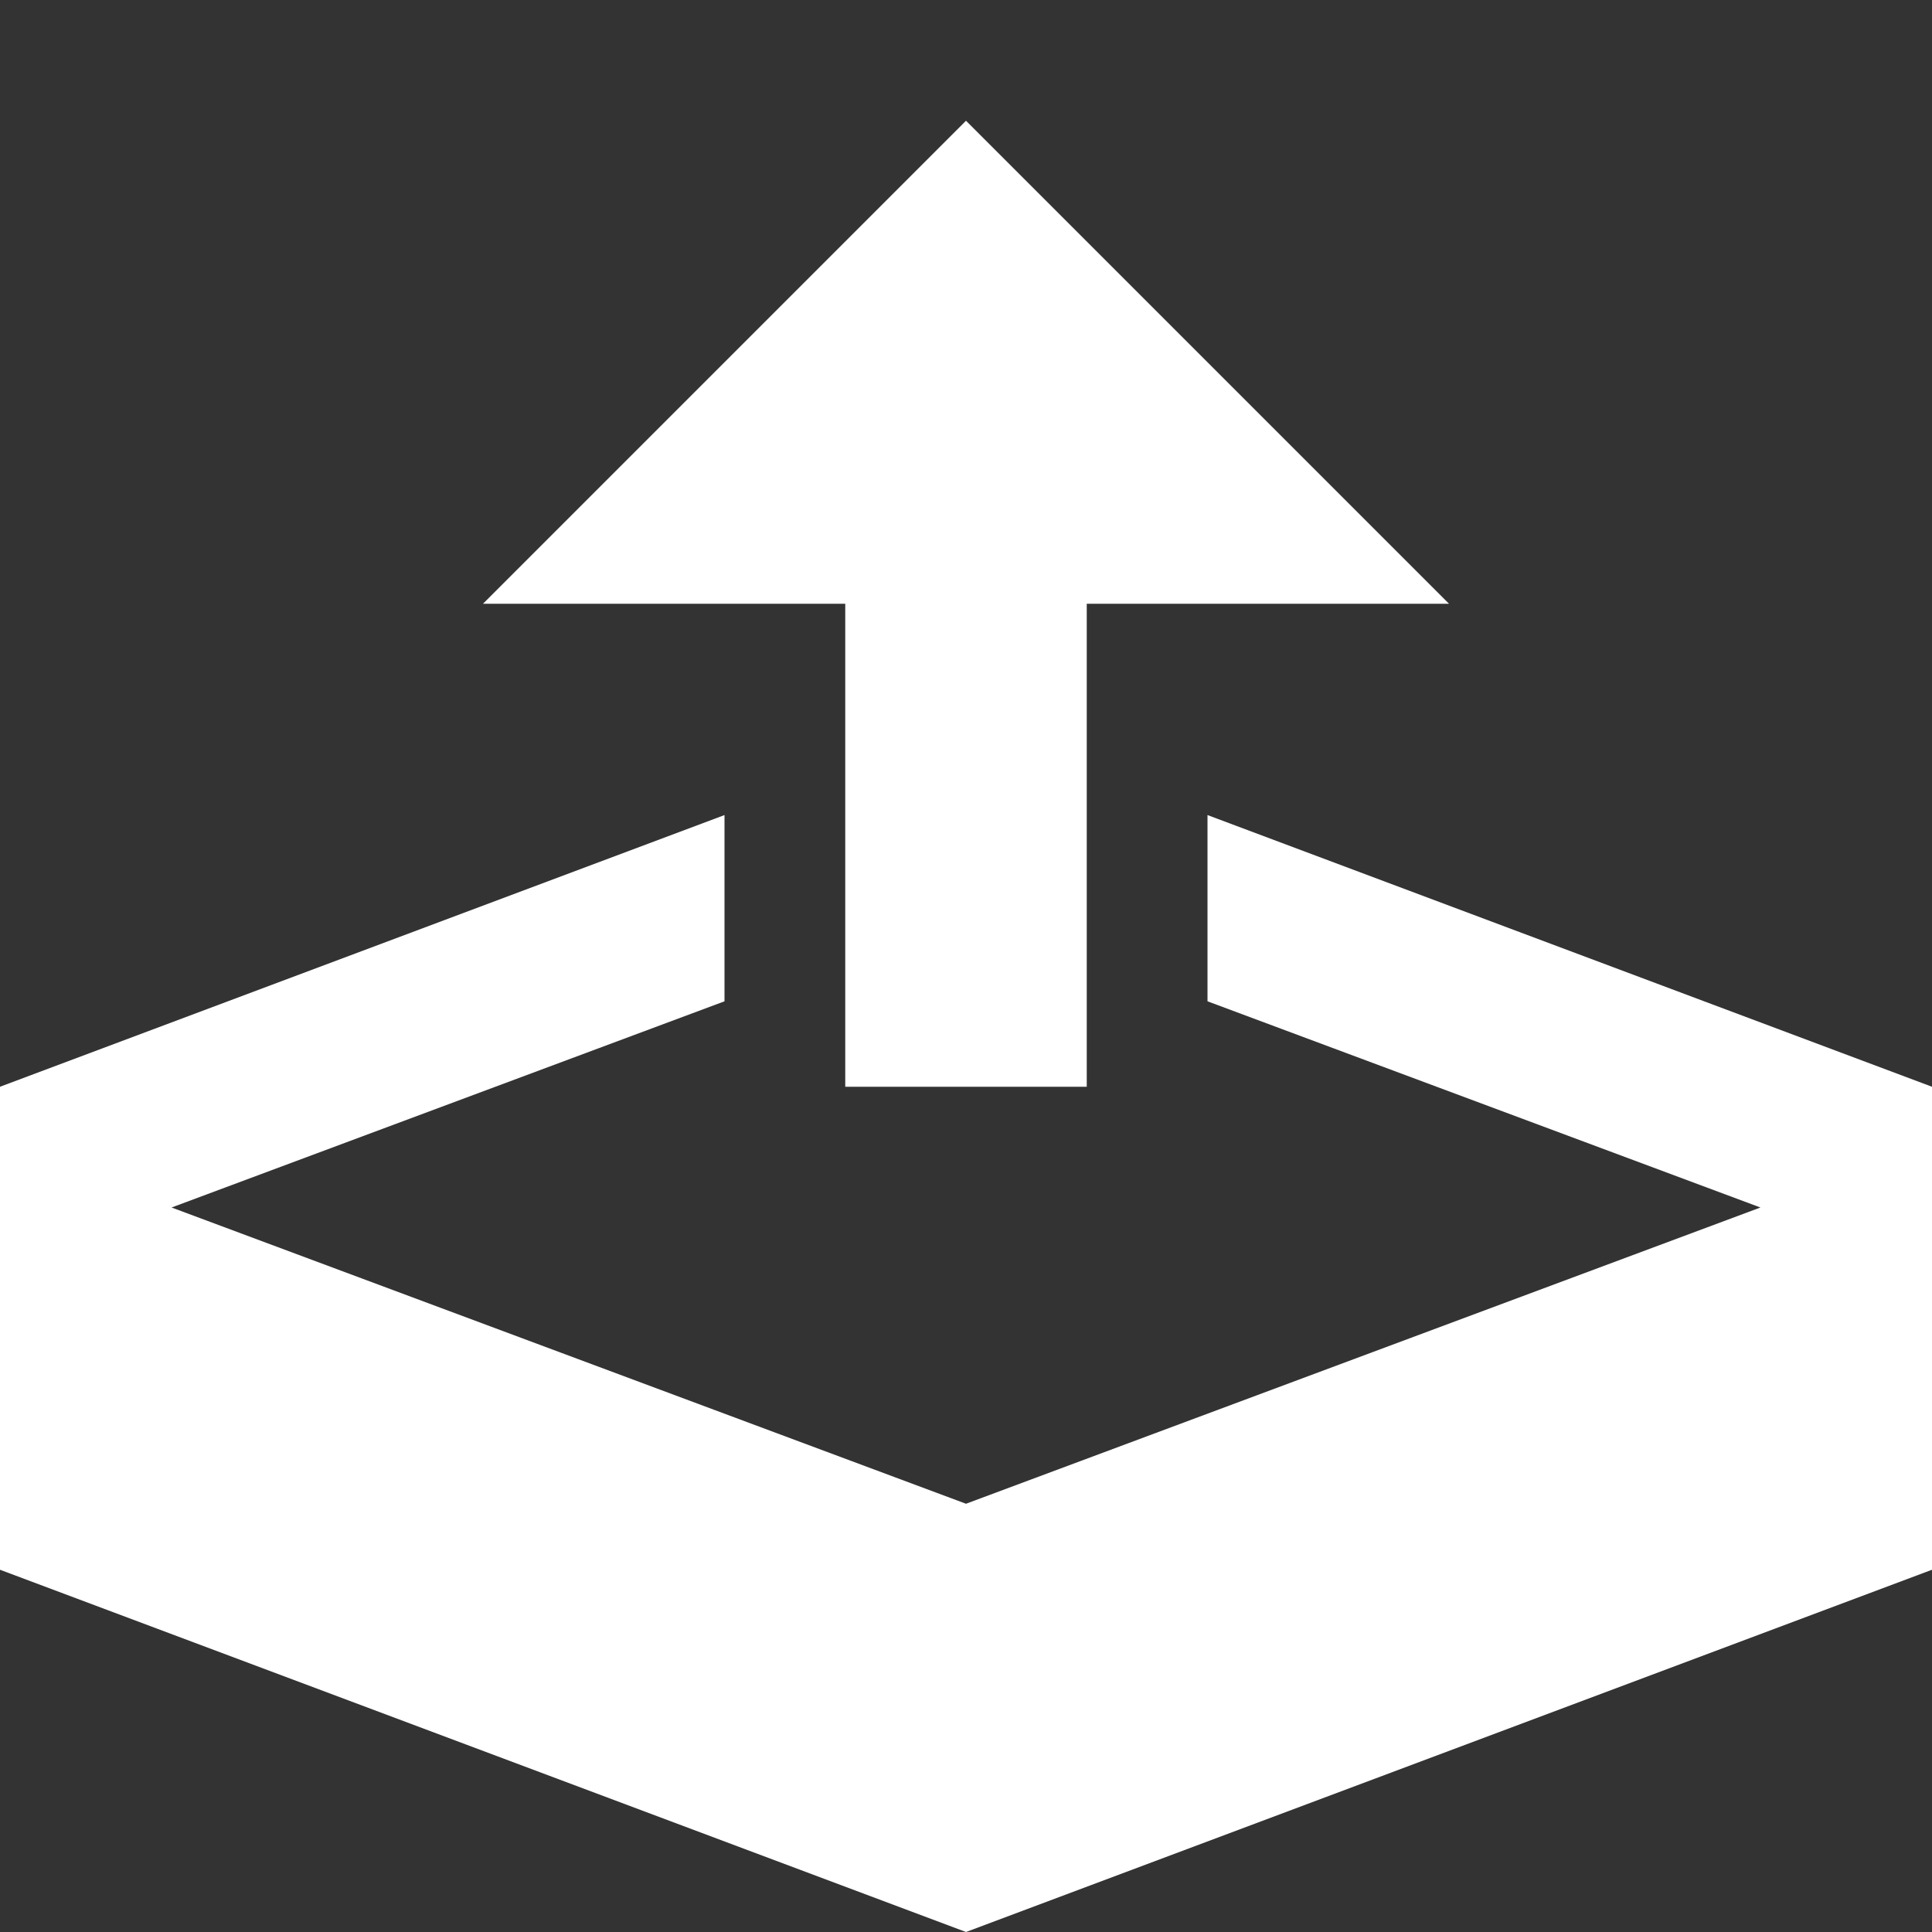 <!-- Generated by IcoMoon.io -->
<svg version="1.1" xmlns="http://www.w3.org/2000/svg" width="512" height="512" viewBox="0 0 512 512"  fill="white">
<rect x="0" y="0" width="512" height="512" fill="#333333" stroke="none"/>
<title></title>
<g id="icomoon-ignore">
</g>
<path d="M224 288h64v-128h96l-128-128-128 128h96zM320 216v49.356l146.533 54.644-210.533 78.509-210.533-78.509 146.533-54.644v-49.356l-192 72v128l256 96 256-96v-128z"></path>
</svg>
